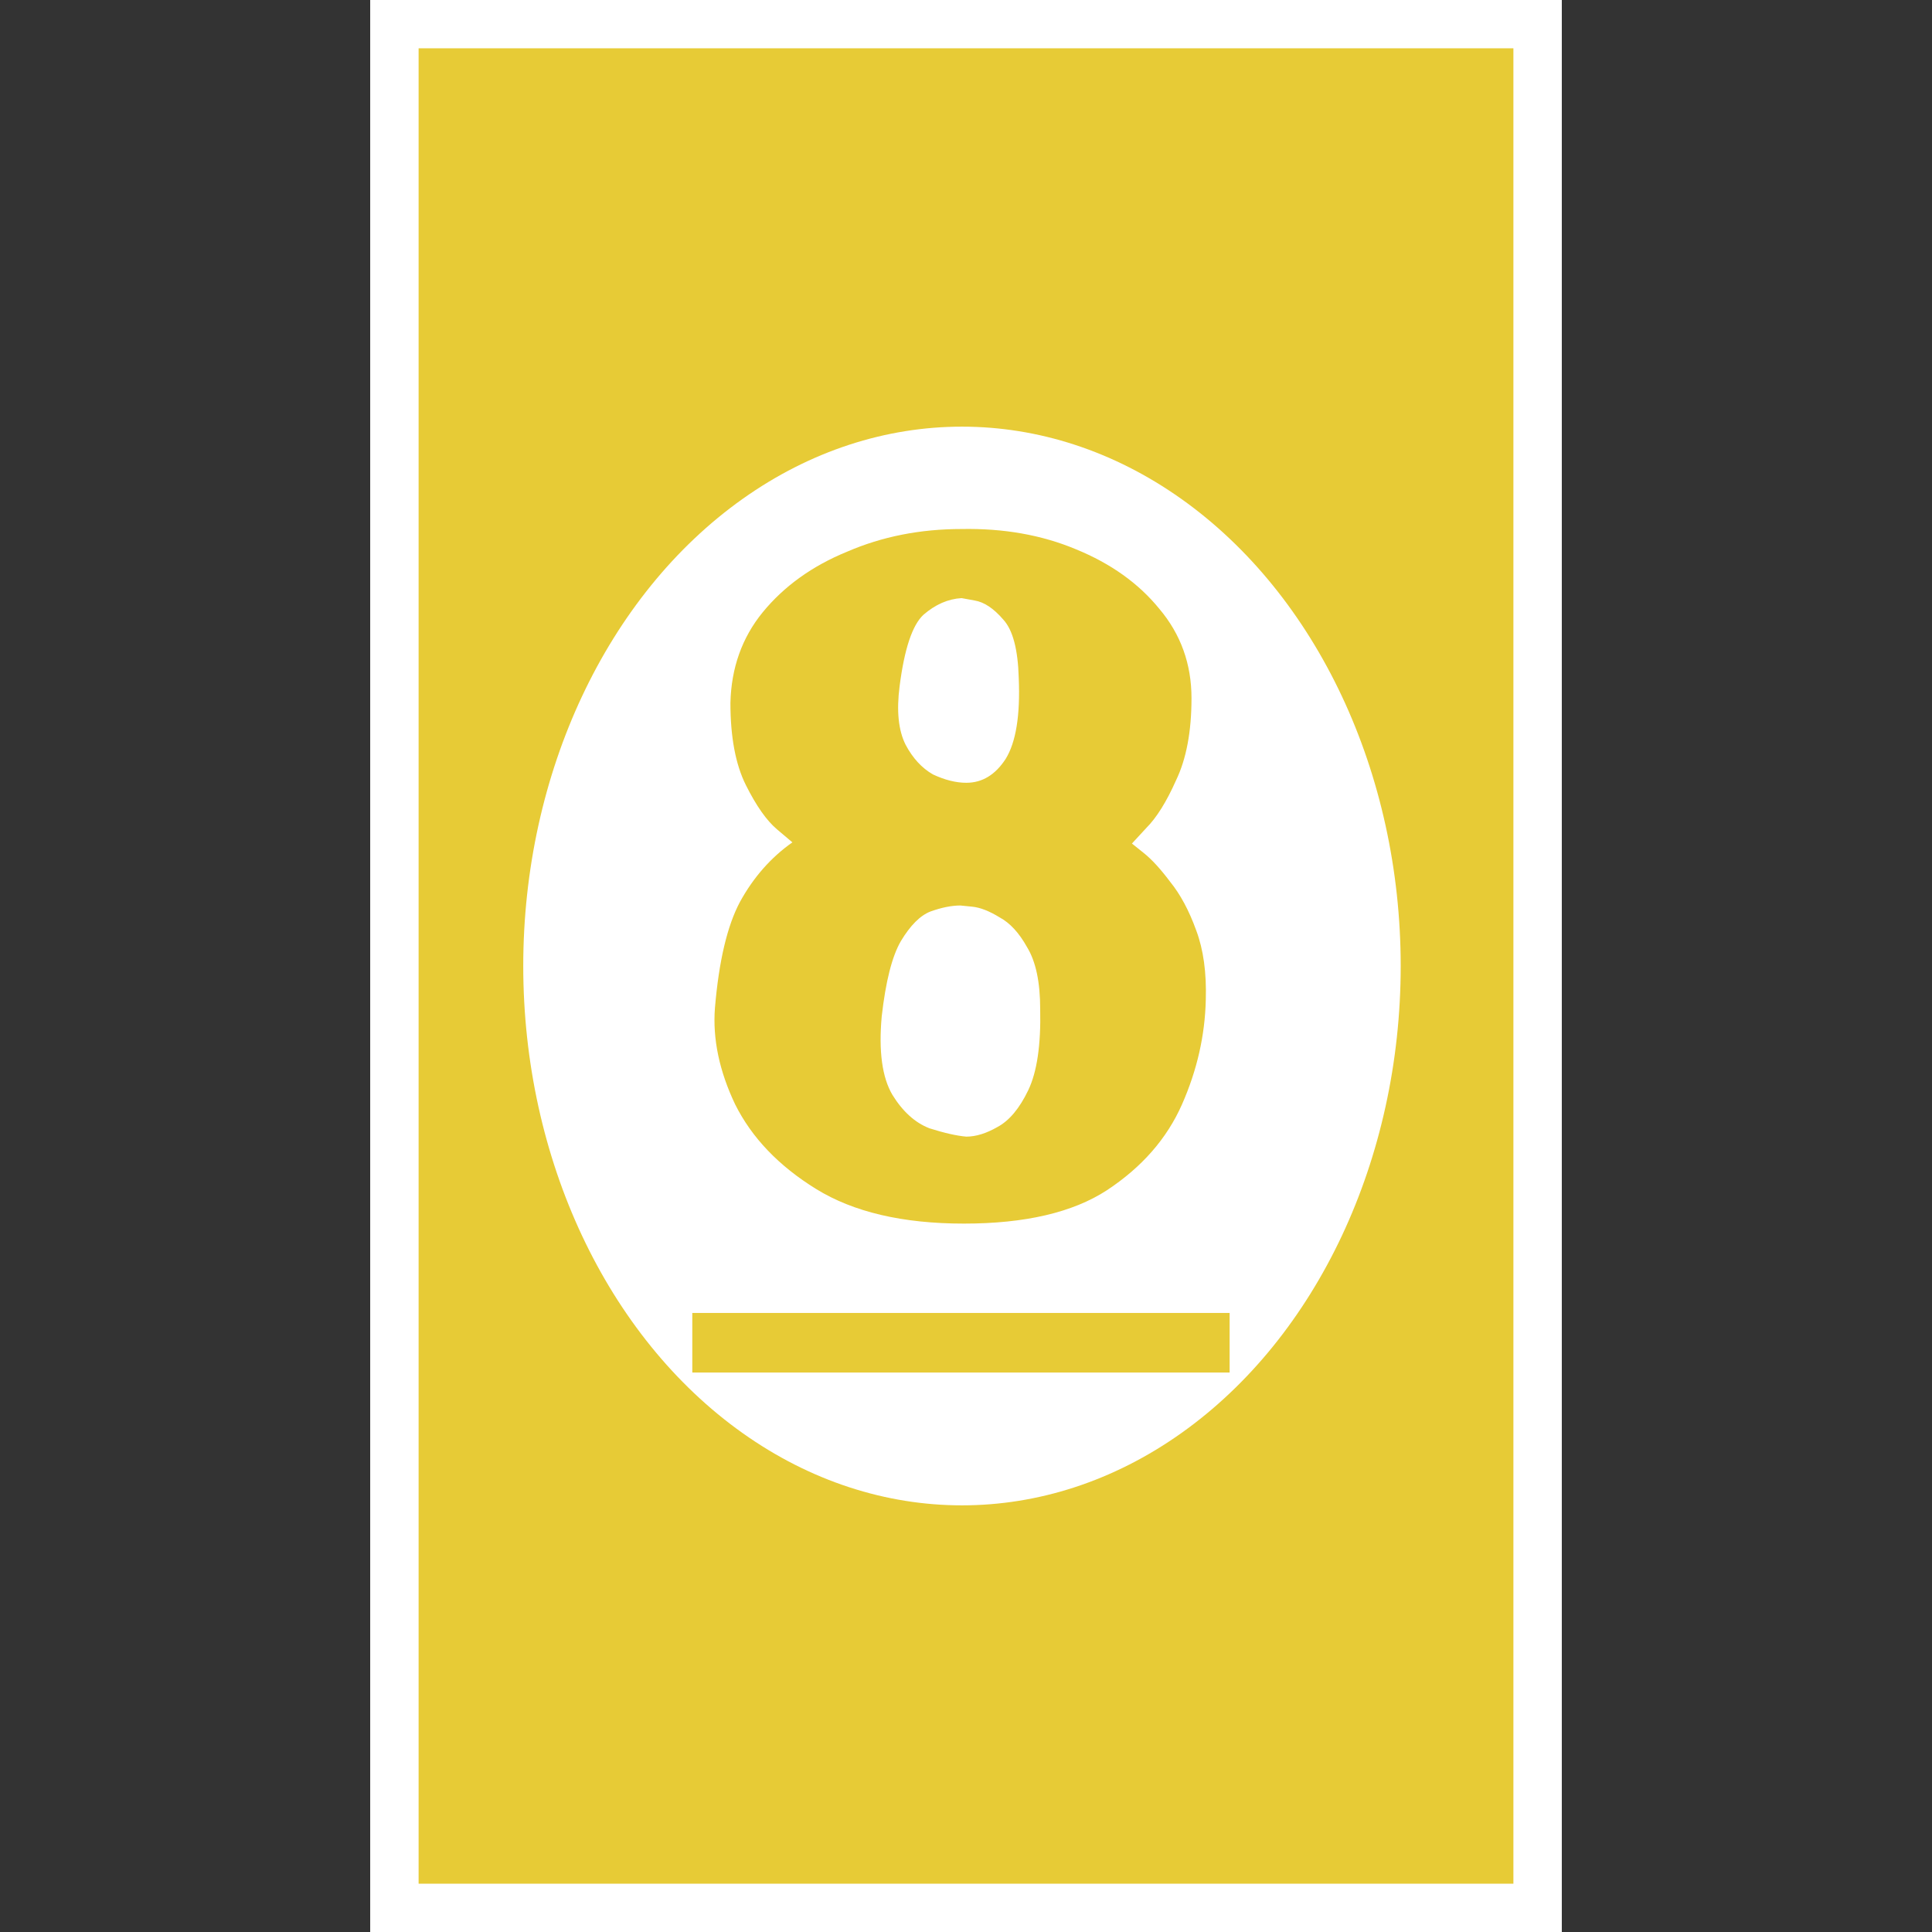<svg width="240" height="240" viewBox="0 0 240 240" fill="none" xmlns="http://www.w3.org/2000/svg">
<rect x="0" y="0" width="240" height="240" fill="#333333" stroke="none"/>
<rect x="46" width="148" height="240" fill="white"/>
<rect x="46" width="148" height="240" fill="white"/>
<rect x="52" y="6" width="136" height="228" fill="#E7CB36"/>
<ellipse cx="119.5" cy="120" rx="54.5" ry="67" fill="white"/>
<path d="M98.432 104.64C98.432 104.64 97.791 104.097 96.508 103.012C95.225 101.927 93.943 100.101 92.66 97.536C91.377 94.971 90.736 91.567 90.736 87.324C90.835 82.983 92.167 79.233 94.732 76.076C97.396 72.82 100.899 70.304 105.24 68.528C109.581 66.653 114.317 65.716 119.448 65.716C124.677 65.617 129.413 66.456 133.656 68.232C137.997 70.008 141.451 72.475 144.016 75.632C146.68 78.789 148.012 82.489 148.012 86.732C148.012 90.876 147.371 94.28 146.088 96.944C144.904 99.608 143.671 101.581 142.388 102.864C141.204 104.147 140.612 104.788 140.612 104.788C140.612 104.788 141.105 105.183 142.092 105.972C143.079 106.761 144.164 107.945 145.348 109.524C146.631 111.103 147.716 113.125 148.604 115.592C149.492 117.96 149.887 120.821 149.788 124.176C149.689 128.616 148.703 132.957 146.828 137.2C144.953 141.443 141.845 144.995 137.504 147.856C133.261 150.619 127.341 152 119.744 152C112.147 152 106.029 150.569 101.392 147.708C96.755 144.847 93.4 141.344 91.328 137.2C89.355 133.056 88.516 129.06 88.812 125.212C89.305 119.391 90.341 115 91.92 112.04C93.597 108.981 95.768 106.515 98.432 104.64ZM119.448 74.3C117.771 74.399 116.192 75.089 114.712 76.372C113.331 77.655 112.344 80.615 111.752 85.252C111.357 88.311 111.604 90.728 112.492 92.504C113.38 94.181 114.515 95.415 115.896 96.204C117.376 96.895 118.757 97.24 120.04 97.24C122.013 97.24 123.641 96.253 124.924 94.28C126.207 92.208 126.749 88.853 126.552 84.216C126.453 80.664 125.812 78.247 124.628 76.964C123.444 75.583 122.26 74.793 121.076 74.596C119.991 74.399 119.448 74.3 119.448 74.3ZM119.3 112.484C118.215 112.484 116.981 112.731 115.6 113.224C114.317 113.717 113.084 114.951 111.9 116.924C110.815 118.799 110.025 121.907 109.532 126.248C109.137 130.589 109.581 133.845 110.864 136.016C112.147 138.088 113.676 139.469 115.452 140.16C117.327 140.752 118.856 141.097 120.04 141.196C121.224 141.196 122.507 140.801 123.888 140.012C125.368 139.223 126.651 137.693 127.736 135.424C128.821 133.155 129.315 129.8 129.216 125.36C129.216 122.005 128.673 119.44 127.588 117.664C126.601 115.888 125.467 114.655 124.184 113.964C122.901 113.175 121.767 112.731 120.78 112.632C119.793 112.533 119.3 112.484 119.3 112.484Z" fill="#E7CB36"/>
<path d="M86 163.1H152.748V170.5H86V163.1Z" fill="#E7CB36"/>
</svg>
